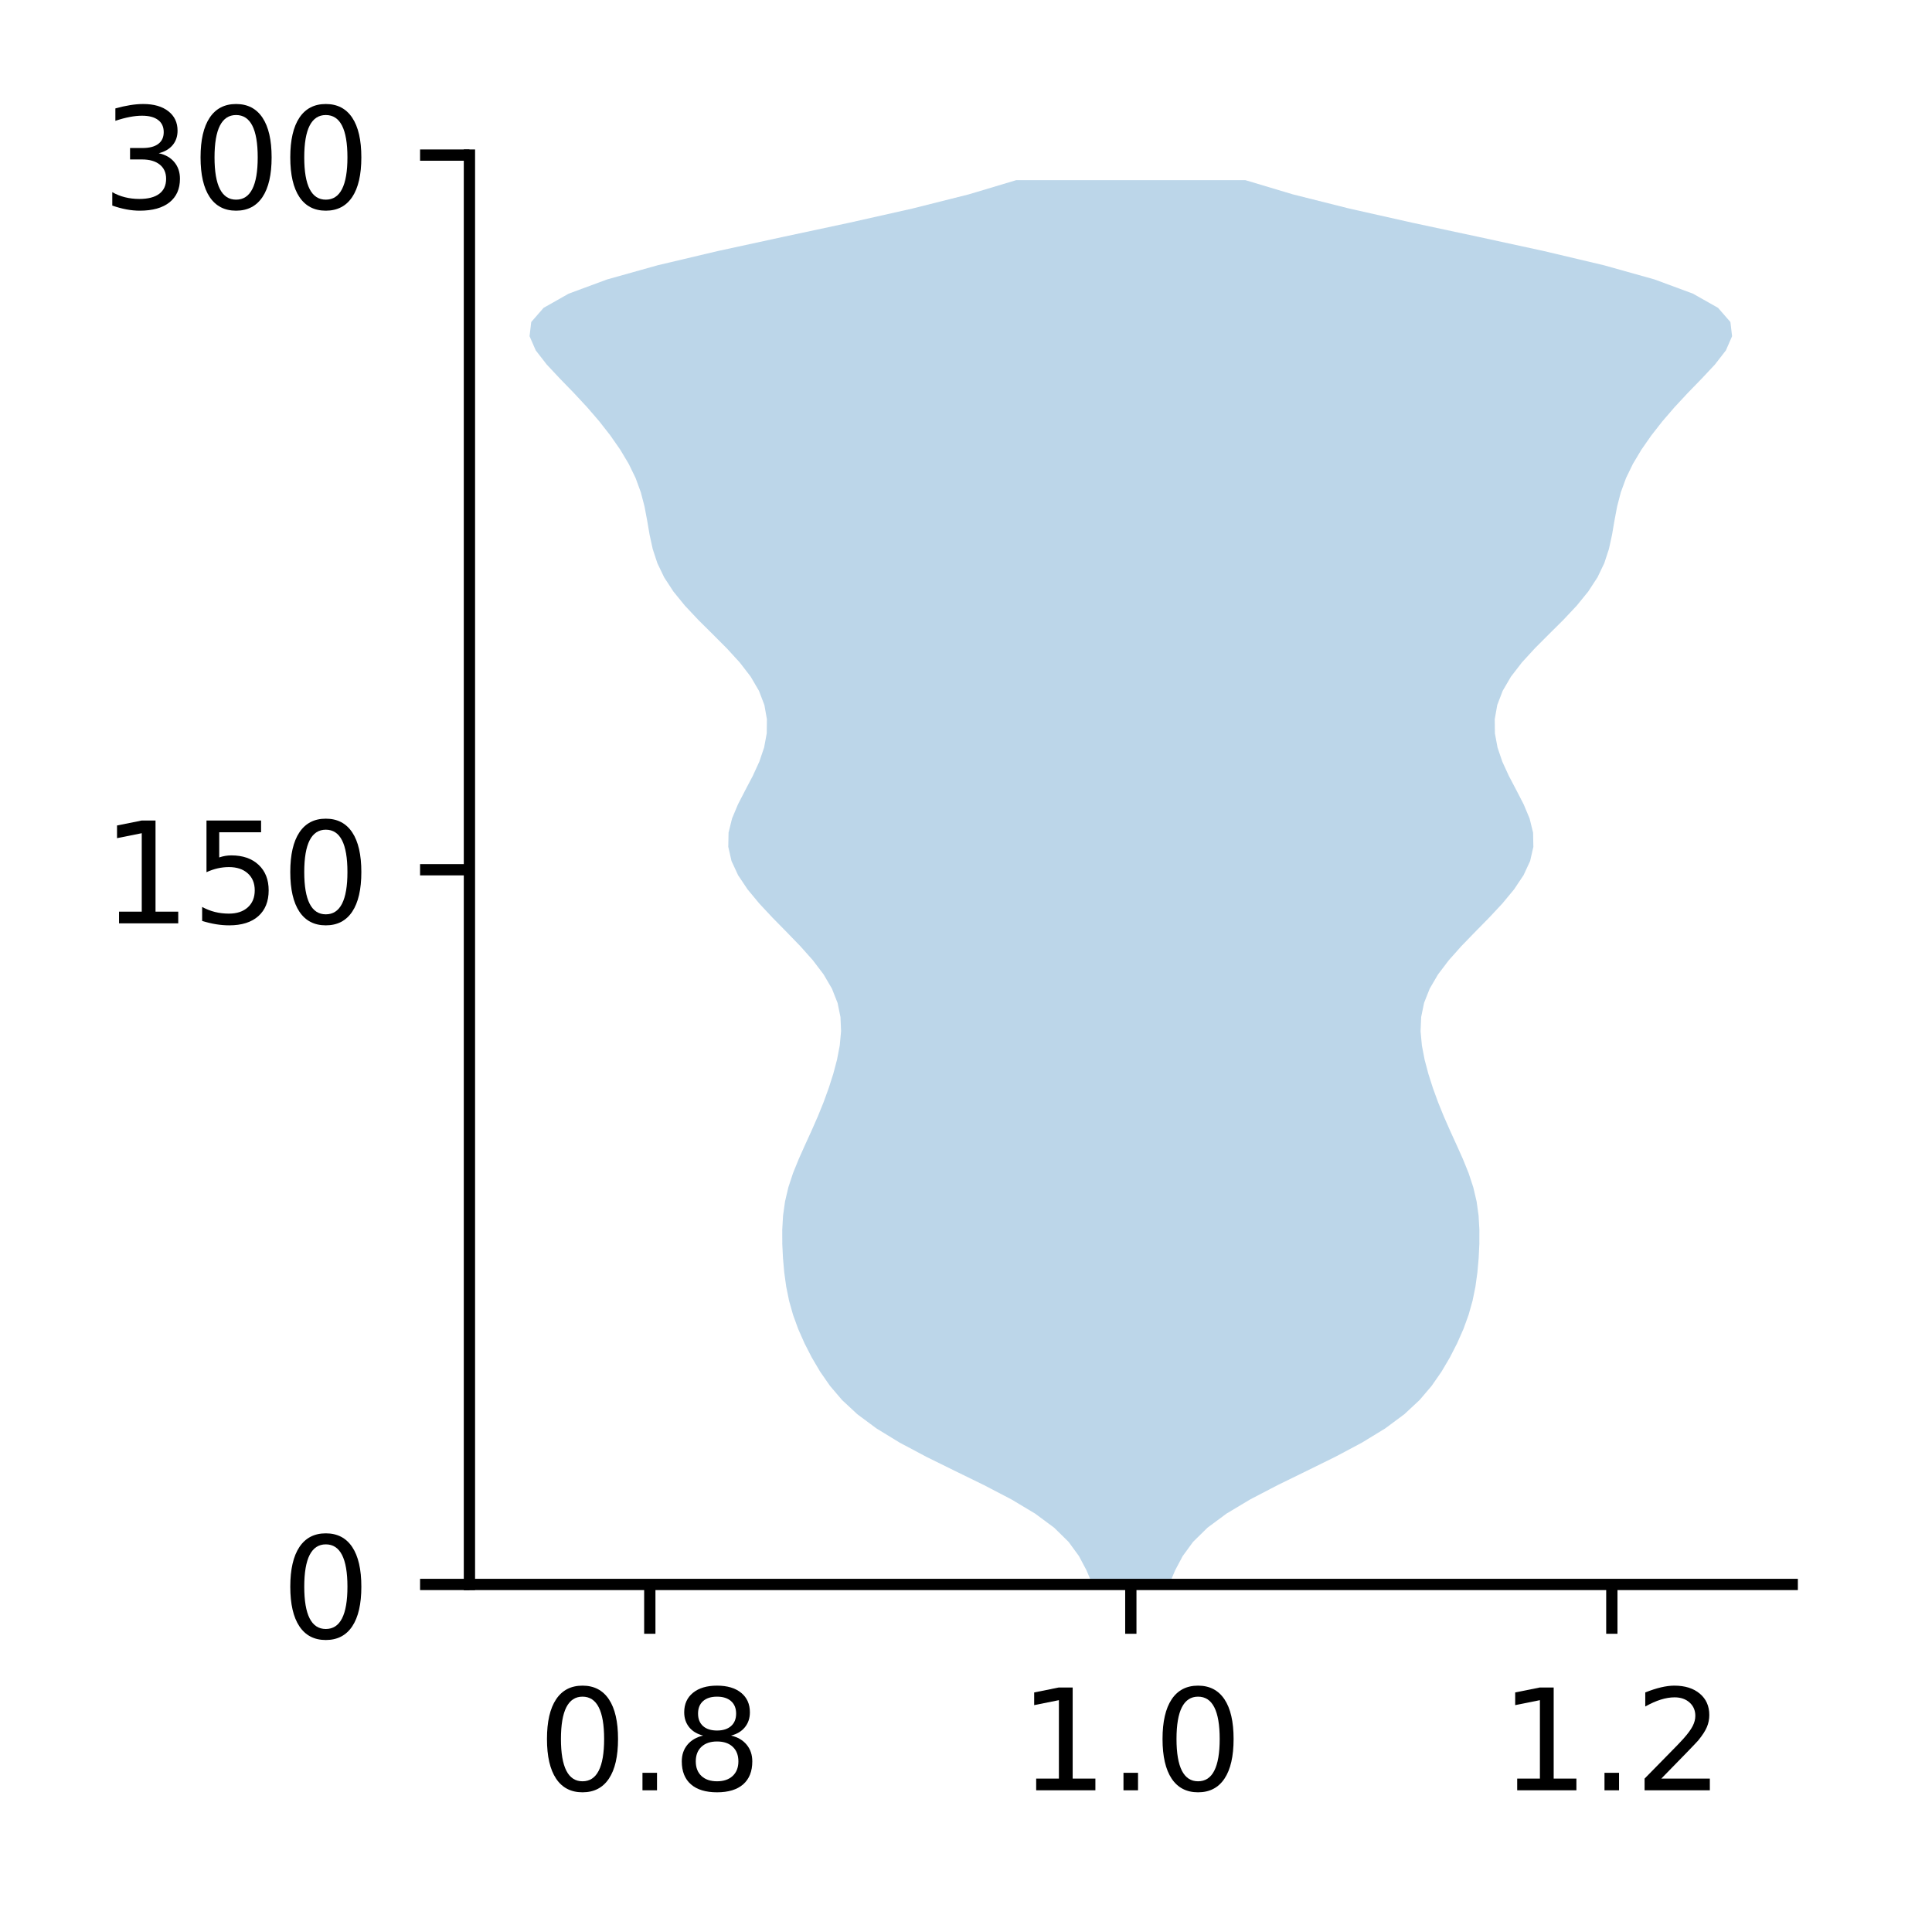 <?xml version="1.0" encoding="utf-8" standalone="no"?>
<!DOCTYPE svg PUBLIC "-//W3C//DTD SVG 1.1//EN"
  "http://www.w3.org/Graphics/SVG/1.1/DTD/svg11.dtd">
<!-- Created with matplotlib (http://matplotlib.org/) -->
<svg height="136pt" version="1.1" viewBox="0 0 137 136" width="137pt" xmlns="http://www.w3.org/2000/svg" xmlns:xlink="http://www.w3.org/1999/xlink">
 <defs>
  <style type="text/css">
*{stroke-linecap:butt;stroke-linejoin:round;}
  </style>
 </defs>
 <g id="figure_1">
  <g id="patch_1">
   <path d="M 0 136.237 
L 137.787 136.237 
L 137.787 0 
L 0 0 
z
" style="fill:#ffffff;"/>
  </g>
  <g id="axes_1">
   <g id="patch_2">
    <path d="M 33.288 112.359 
L 127.088 112.359 
L 127.088 10.999 
L 33.288 10.999 
z
" style="fill:#ffffff;"/>
   </g>
   <g id="PolyCollection_1">
    <path clip-path="url(#peeaf00b143)" d="M 82.904 112.359 
L 77.471 112.359 
L 77.042 111.353 
L 76.509 110.347 
L 75.775 109.342 
L 74.752 108.336 
L 73.393 107.33 
L 71.711 106.324 
L 69.78 105.318 
L 67.723 104.312 
L 65.682 103.306 
L 63.792 102.3 
L 62.148 101.295 
L 60.793 100.289 
L 59.712 99.283 
L 58.855 98.277 
L 58.157 97.271 
L 57.564 96.265 
L 57.049 95.259 
L 56.604 94.253 
L 56.238 93.248 
L 55.954 92.242 
L 55.75 91.236 
L 55.611 90.23 
L 55.522 89.224 
L 55.473 88.218 
L 55.47 87.212 
L 55.527 86.206 
L 55.667 85.201 
L 55.904 84.195 
L 56.235 83.189 
L 56.643 82.183 
L 57.094 81.177 
L 57.553 80.171 
L 57.995 79.165 
L 58.402 78.159 
L 58.768 77.153 
L 59.089 76.148 
L 59.355 75.142 
L 59.548 74.136 
L 59.641 73.13 
L 59.599 72.124 
L 59.392 71.118 
L 58.995 70.112 
L 58.407 69.106 
L 57.645 68.101 
L 56.749 67.095 
L 55.775 66.089 
L 54.786 65.083 
L 53.846 64.077 
L 53.012 63.071 
L 52.339 62.065 
L 51.872 61.059 
L 51.643 60.054 
L 51.662 59.048 
L 51.91 58.042 
L 52.332 57.036 
L 52.851 56.03 
L 53.38 55.024 
L 53.842 54.018 
L 54.183 53.012 
L 54.37 52.007 
L 54.382 51.001 
L 54.203 49.995 
L 53.819 48.989 
L 53.231 47.983 
L 52.455 46.977 
L 51.533 45.971 
L 50.529 44.965 
L 49.517 43.96 
L 48.571 42.954 
L 47.752 41.948 
L 47.096 40.942 
L 46.613 39.936 
L 46.284 38.93 
L 46.064 37.924 
L 45.892 36.918 
L 45.702 35.912 
L 45.44 34.907 
L 45.072 33.901 
L 44.583 32.895 
L 43.982 31.889 
L 43.281 30.883 
L 42.494 29.877 
L 41.627 28.871 
L 40.691 27.865 
L 39.715 26.86 
L 38.772 25.854 
L 37.99 24.848 
L 37.551 23.842 
L 37.67 22.836 
L 38.547 21.83 
L 40.326 20.824 
L 43.046 19.818 
L 46.629 18.813 
L 50.878 17.807 
L 55.515 16.801 
L 60.222 15.795 
L 64.698 14.789 
L 68.697 13.783 
L 72.058 12.777 
L 88.317 12.777 
L 88.317 12.777 
L 91.678 13.783 
L 95.677 14.789 
L 100.153 15.795 
L 104.86 16.801 
L 109.497 17.807 
L 113.746 18.813 
L 117.329 19.818 
L 120.049 20.824 
L 121.828 21.83 
L 122.705 22.836 
L 122.824 23.842 
L 122.385 24.848 
L 121.603 25.854 
L 120.66 26.86 
L 119.684 27.865 
L 118.748 28.871 
L 117.881 29.877 
L 117.094 30.883 
L 116.393 31.889 
L 115.792 32.895 
L 115.303 33.901 
L 114.935 34.907 
L 114.673 35.912 
L 114.483 36.918 
L 114.311 37.924 
L 114.091 38.93 
L 113.762 39.936 
L 113.279 40.942 
L 112.623 41.948 
L 111.804 42.954 
L 110.858 43.96 
L 109.846 44.965 
L 108.842 45.971 
L 107.92 46.977 
L 107.144 47.983 
L 106.556 48.989 
L 106.172 49.995 
L 105.993 51.001 
L 106.005 52.007 
L 106.192 53.012 
L 106.533 54.018 
L 106.995 55.024 
L 107.524 56.03 
L 108.043 57.036 
L 108.465 58.042 
L 108.713 59.048 
L 108.732 60.054 
L 108.503 61.059 
L 108.036 62.065 
L 107.363 63.071 
L 106.529 64.077 
L 105.589 65.083 
L 104.6 66.089 
L 103.626 67.095 
L 102.73 68.101 
L 101.968 69.106 
L 101.38 70.112 
L 100.983 71.118 
L 100.776 72.124 
L 100.734 73.13 
L 100.827 74.136 
L 101.02 75.142 
L 101.286 76.148 
L 101.607 77.153 
L 101.973 78.159 
L 102.38 79.165 
L 102.822 80.171 
L 103.281 81.177 
L 103.732 82.183 
L 104.14 83.189 
L 104.471 84.195 
L 104.708 85.201 
L 104.848 86.206 
L 104.905 87.212 
L 104.902 88.218 
L 104.853 89.224 
L 104.764 90.23 
L 104.625 91.236 
L 104.421 92.242 
L 104.137 93.248 
L 103.771 94.253 
L 103.326 95.259 
L 102.811 96.265 
L 102.218 97.271 
L 101.52 98.277 
L 100.663 99.283 
L 99.582 100.289 
L 98.227 101.295 
L 96.583 102.3 
L 94.693 103.306 
L 92.652 104.312 
L 90.595 105.318 
L 88.664 106.324 
L 86.982 107.33 
L 85.623 108.336 
L 84.6 109.342 
L 83.866 110.347 
L 83.333 111.353 
L 82.904 112.359 
z
" style="fill:#1f77b4;fill-opacity:0.3;"/>
   </g>
   <g id="matplotlib.axis_1">
    <g id="xtick_1">
     <g id="line2d_1">
      <defs>
       <path d="M 0 0 
L 0 3.5 
" id="m35b2e4a8c1" style="stroke:#000000;stroke-width:0.8;"/>
      </defs>
      <g>
       <use style="stroke:#000000;stroke-width:0.8;" x="46.078" xlink:href="#m35b2e4a8c1" y="112.359"/>
      </g>
     </g>
     <g id="text_1">
      <!-- 0.8 -->
      <defs>
       <path d="M 31.781 66.406 
Q 24.172 66.406 20.328 58.906 
Q 16.5 51.422 16.5 36.375 
Q 16.5 21.391 20.328 13.891 
Q 24.172 6.391 31.781 6.391 
Q 39.453 6.391 43.281 13.891 
Q 47.125 21.391 47.125 36.375 
Q 47.125 51.422 43.281 58.906 
Q 39.453 66.406 31.781 66.406 
z
M 31.781 74.219 
Q 44.047 74.219 50.516 64.516 
Q 56.984 54.828 56.984 36.375 
Q 56.984 17.969 50.516 8.266 
Q 44.047 -1.422 31.781 -1.422 
Q 19.531 -1.422 13.062 8.266 
Q 6.594 17.969 6.594 36.375 
Q 6.594 54.828 13.062 64.516 
Q 19.531 74.219 31.781 74.219 
z
" id="DejaVuSans-30"/>
       <path d="M 10.688 12.406 
L 21 12.406 
L 21 0 
L 10.688 0 
z
" id="DejaVuSans-2e"/>
       <path d="M 31.781 34.625 
Q 24.75 34.625 20.719 30.859 
Q 16.703 27.094 16.703 20.516 
Q 16.703 13.922 20.719 10.156 
Q 24.75 6.391 31.781 6.391 
Q 38.812 6.391 42.859 10.172 
Q 46.922 13.969 46.922 20.516 
Q 46.922 27.094 42.891 30.859 
Q 38.875 34.625 31.781 34.625 
z
M 21.922 38.812 
Q 15.578 40.375 12.031 44.719 
Q 8.5 49.078 8.5 55.328 
Q 8.5 64.062 14.719 69.141 
Q 20.953 74.219 31.781 74.219 
Q 42.672 74.219 48.875 69.141 
Q 55.078 64.062 55.078 55.328 
Q 55.078 49.078 51.531 44.719 
Q 48 40.375 41.703 38.812 
Q 48.828 37.156 52.797 32.312 
Q 56.781 27.484 56.781 20.516 
Q 56.781 9.906 50.312 4.234 
Q 43.844 -1.422 31.781 -1.422 
Q 19.734 -1.422 13.25 4.234 
Q 6.781 9.906 6.781 20.516 
Q 6.781 27.484 10.781 32.312 
Q 14.797 37.156 21.922 38.812 
z
M 18.312 54.391 
Q 18.312 48.734 21.844 45.562 
Q 25.391 42.391 31.781 42.391 
Q 38.141 42.391 41.719 45.562 
Q 45.312 48.734 45.312 54.391 
Q 45.312 60.062 41.719 63.234 
Q 38.141 66.406 31.781 66.406 
Q 25.391 66.406 21.844 63.234 
Q 18.312 60.062 18.312 54.391 
z
" id="DejaVuSans-38"/>
      </defs>
      <g transform="translate(38.127 126.958)scale(0.1 -0.1)">
       <use xlink:href="#DejaVuSans-30"/>
       <use x="63.623" xlink:href="#DejaVuSans-2e"/>
       <use x="95.41" xlink:href="#DejaVuSans-38"/>
      </g>
     </g>
    </g>
    <g id="xtick_2">
     <g id="line2d_2">
      <g>
       <use style="stroke:#000000;stroke-width:0.8;" x="80.188" xlink:href="#m35b2e4a8c1" y="112.359"/>
      </g>
     </g>
     <g id="text_2">
      <!-- 1.0 -->
      <defs>
       <path d="M 12.406 8.297 
L 28.516 8.297 
L 28.516 63.922 
L 10.984 60.406 
L 10.984 69.391 
L 28.422 72.906 
L 38.281 72.906 
L 38.281 8.297 
L 54.391 8.297 
L 54.391 0 
L 12.406 0 
z
" id="DejaVuSans-31"/>
      </defs>
      <g transform="translate(72.236 126.958)scale(0.1 -0.1)">
       <use xlink:href="#DejaVuSans-31"/>
       <use x="63.623" xlink:href="#DejaVuSans-2e"/>
       <use x="95.41" xlink:href="#DejaVuSans-30"/>
      </g>
     </g>
    </g>
    <g id="xtick_3">
     <g id="line2d_3">
      <g>
       <use style="stroke:#000000;stroke-width:0.8;" x="114.297" xlink:href="#m35b2e4a8c1" y="112.359"/>
      </g>
     </g>
     <g id="text_3">
      <!-- 1.2 -->
      <defs>
       <path d="M 19.188 8.297 
L 53.609 8.297 
L 53.609 0 
L 7.328 0 
L 7.328 8.297 
Q 12.938 14.109 22.625 23.891 
Q 32.328 33.688 34.812 36.531 
Q 39.547 41.844 41.422 45.531 
Q 43.312 49.219 43.312 52.781 
Q 43.312 58.594 39.234 62.25 
Q 35.156 65.922 28.609 65.922 
Q 23.969 65.922 18.812 64.312 
Q 13.672 62.703 7.812 59.422 
L 7.812 69.391 
Q 13.766 71.781 18.938 73 
Q 24.125 74.219 28.422 74.219 
Q 39.75 74.219 46.484 68.547 
Q 53.219 62.891 53.219 53.422 
Q 53.219 48.922 51.531 44.891 
Q 49.859 40.875 45.406 35.406 
Q 44.188 33.984 37.641 27.219 
Q 31.109 20.453 19.188 8.297 
z
" id="DejaVuSans-32"/>
      </defs>
      <g transform="translate(106.345 126.958)scale(0.1 -0.1)">
       <use xlink:href="#DejaVuSans-31"/>
       <use x="63.623" xlink:href="#DejaVuSans-2e"/>
       <use x="95.41" xlink:href="#DejaVuSans-32"/>
      </g>
     </g>
    </g>
   </g>
   <g id="matplotlib.axis_2">
    <g id="ytick_1">
     <g id="line2d_4">
      <defs>
       <path d="M 0 0 
L -3.5 0 
" id="md51f8ede60" style="stroke:#000000;stroke-width:0.8;"/>
      </defs>
      <g>
       <use style="stroke:#000000;stroke-width:0.8;" x="33.288" xlink:href="#md51f8ede60" y="112.359"/>
      </g>
     </g>
     <g id="text_4">
      <!-- 0 -->
      <g transform="translate(19.925 116.158)scale(0.1 -0.1)">
       <use xlink:href="#DejaVuSans-30"/>
      </g>
     </g>
    </g>
    <g id="ytick_2">
     <g id="line2d_5">
      <g>
       <use style="stroke:#000000;stroke-width:0.8;" x="33.288" xlink:href="#md51f8ede60" y="61.679"/>
      </g>
     </g>
     <g id="text_5">
      <!-- 150 -->
      <defs>
       <path d="M 10.797 72.906 
L 49.516 72.906 
L 49.516 64.594 
L 19.828 64.594 
L 19.828 46.734 
Q 21.969 47.469 24.109 47.828 
Q 26.266 48.188 28.422 48.188 
Q 40.625 48.188 47.75 41.5 
Q 54.891 34.812 54.891 23.391 
Q 54.891 11.625 47.562 5.094 
Q 40.234 -1.422 26.906 -1.422 
Q 22.312 -1.422 17.547 -0.641 
Q 12.797 0.141 7.719 1.703 
L 7.719 11.625 
Q 12.109 9.234 16.797 8.062 
Q 21.484 6.891 26.703 6.891 
Q 35.156 6.891 40.078 11.328 
Q 45.016 15.766 45.016 23.391 
Q 45.016 31 40.078 35.438 
Q 35.156 39.891 26.703 39.891 
Q 22.75 39.891 18.812 39.016 
Q 14.891 38.141 10.797 36.281 
z
" id="DejaVuSans-35"/>
      </defs>
      <g transform="translate(7.2 65.478)scale(0.1 -0.1)">
       <use xlink:href="#DejaVuSans-31"/>
       <use x="63.623" xlink:href="#DejaVuSans-35"/>
       <use x="127.246" xlink:href="#DejaVuSans-30"/>
      </g>
     </g>
    </g>
    <g id="ytick_3">
     <g id="line2d_6">
      <g>
       <use style="stroke:#000000;stroke-width:0.8;" x="33.288" xlink:href="#md51f8ede60" y="10.999"/>
      </g>
     </g>
     <g id="text_6">
      <!-- 300 -->
      <defs>
       <path d="M 40.578 39.312 
Q 47.656 37.797 51.625 33 
Q 55.609 28.219 55.609 21.188 
Q 55.609 10.406 48.188 4.484 
Q 40.766 -1.422 27.094 -1.422 
Q 22.516 -1.422 17.656 -0.516 
Q 12.797 0.391 7.625 2.203 
L 7.625 11.719 
Q 11.719 9.328 16.594 8.109 
Q 21.484 6.891 26.812 6.891 
Q 36.078 6.891 40.938 10.547 
Q 45.797 14.203 45.797 21.188 
Q 45.797 27.641 41.281 31.266 
Q 36.766 34.906 28.719 34.906 
L 20.219 34.906 
L 20.219 43.016 
L 29.109 43.016 
Q 36.375 43.016 40.234 45.922 
Q 44.094 48.828 44.094 54.297 
Q 44.094 59.906 40.109 62.906 
Q 36.141 65.922 28.719 65.922 
Q 24.656 65.922 20.016 65.031 
Q 15.375 64.156 9.812 62.312 
L 9.812 71.094 
Q 15.438 72.656 20.344 73.438 
Q 25.25 74.219 29.594 74.219 
Q 40.828 74.219 47.359 69.109 
Q 53.906 64.016 53.906 55.328 
Q 53.906 49.266 50.438 45.094 
Q 46.969 40.922 40.578 39.312 
z
" id="DejaVuSans-33"/>
      </defs>
      <g transform="translate(7.2 14.798)scale(0.1 -0.1)">
       <use xlink:href="#DejaVuSans-33"/>
       <use x="63.623" xlink:href="#DejaVuSans-30"/>
       <use x="127.246" xlink:href="#DejaVuSans-30"/>
      </g>
     </g>
    </g>
   </g>
   <g id="patch_3">
    <path d="M 33.288 112.359 
L 33.288 10.999 
" style="fill:none;stroke:#000000;stroke-linecap:square;stroke-linejoin:miter;stroke-width:0.8;"/>
   </g>
   <g id="patch_4">
    <path d="M 33.288 112.359 
L 127.088 112.359 
" style="fill:none;stroke:#000000;stroke-linecap:square;stroke-linejoin:miter;stroke-width:0.8;"/>
   </g>
  </g>
 </g>
 <defs>
  <clipPath id="peeaf00b143">
   <rect height="101.36" width="93.8" x="33.288" y="10.999"/>
  </clipPath>
 </defs>
</svg>
